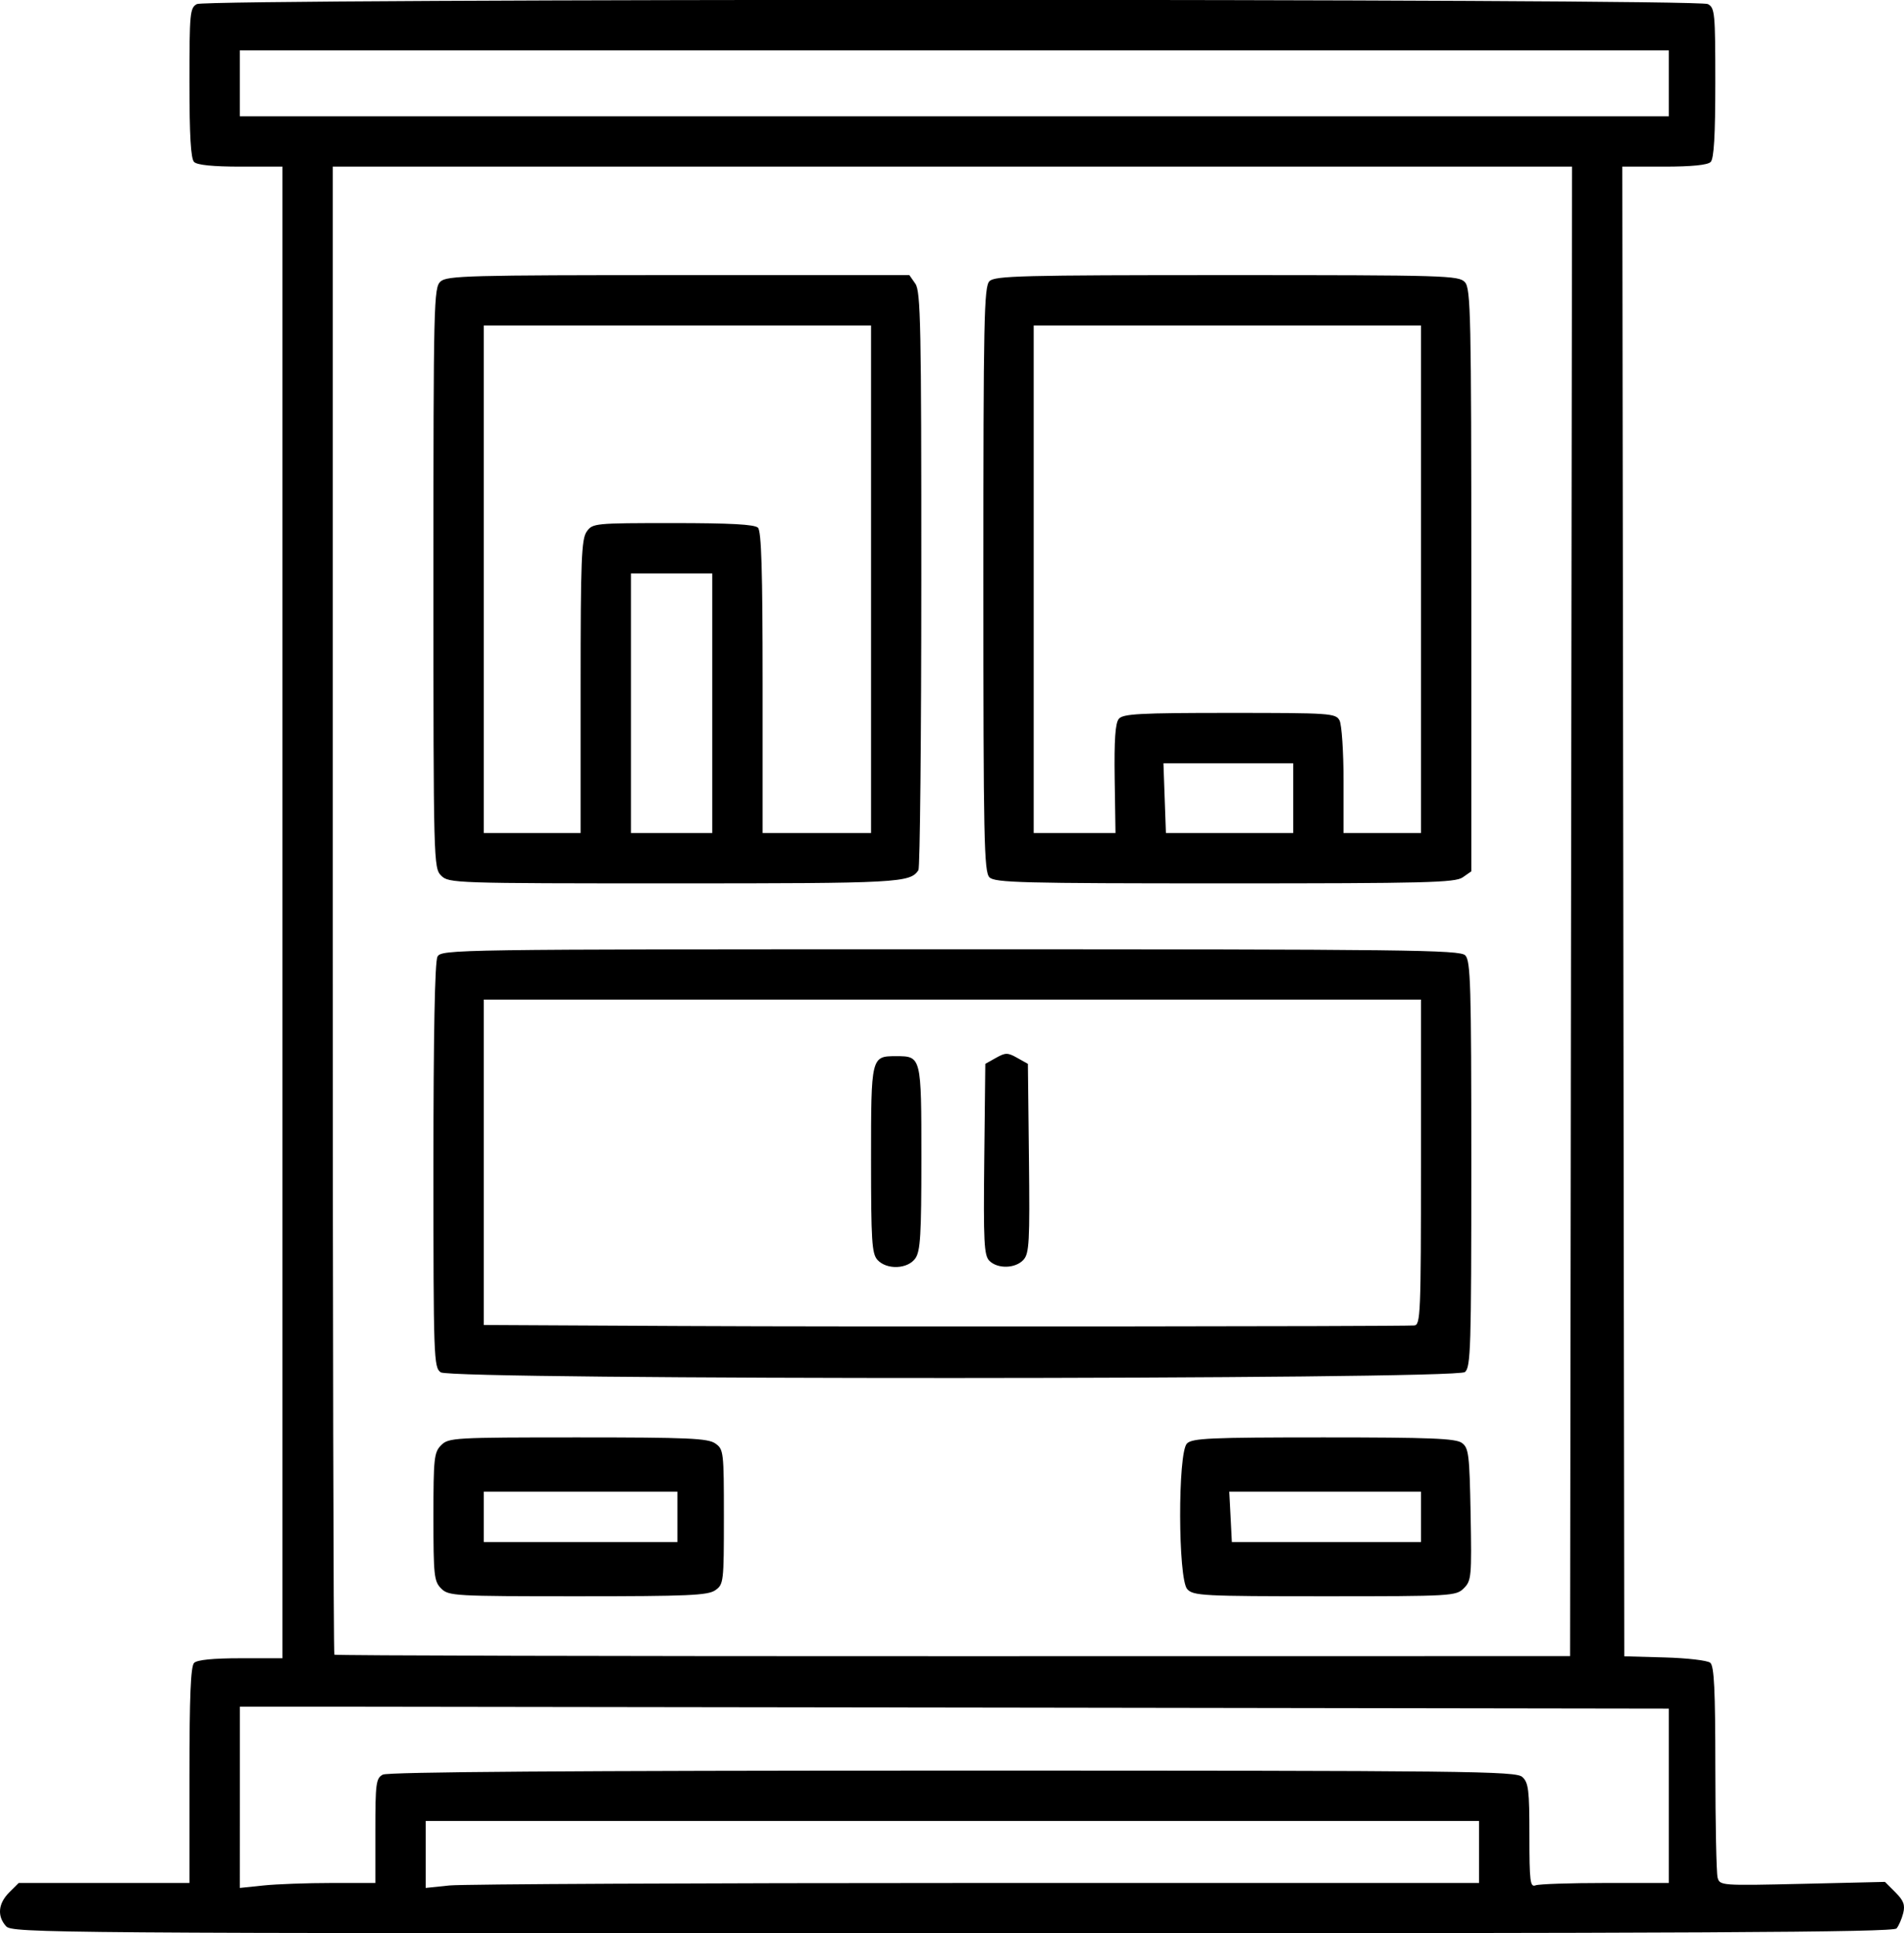 <svg xmlns="http://www.w3.org/2000/svg" xmlns:xlink="http://www.w3.org/1999/xlink" width="1477px" height="1499px" viewBox="0 0 1476.678 1498.903">
    <g id="17209017-d5e8-4e31-aeae-cb6e481dcf71">
<g style="">
		<g id="17209017-d5e8-4e31-aeae-cb6e481dcf71-child-0">
<path style="stroke: rgb(193,193,193); stroke-width: 0; stroke-dasharray: none; stroke-linecap: butt; stroke-dashoffset: 0; stroke-linejoin: miter; stroke-miterlimit: 4; fill: rgb(0,0,0); fill-rule: nonzero; opacity: 1;" transform="matrix(3.004 0 0 3.004 738.339 749.452) matrix(1 0 0 1 0 0)  translate(-511.902, -511.476)" d="M 267.65 759.17 C 265.30 756.57 265.60 753.30 268.45 750.45 L 270.91 748.00 L 292.95 748.00 L 315.00 748.00 L 315.00 720.20 C 315.00 699.91 315.32 692.08 316.20 691.20 C 316.99 690.41 321.13 690.00 328.20 690.00 L 339.00 690.00 L 339.00 497.50 L 339.00 305.00 L 328.20 305.00 C 321.13 305.00 316.99 304.59 316.20 303.80 C 315.35 302.95 315.00 296.99 315.00 283.34 C 315.00 265.31 315.12 264.00 316.93 263.04 C 319.64 261.59 704.36 261.59 707.07 263.04 C 708.88 264.00 709.00 265.31 709.00 283.34 C 709.00 296.99 708.65 302.95 707.80 303.80 C 707.01 304.59 702.87 305.00 695.80 305.00 L 684.99 305.00 L 685.25 497.25 L 685.50 689.50 L 695.94 689.79 C 701.69 689.95 706.97 690.56 707.69 691.16 C 708.71 692.00 709.00 698.09 709.01 718.37 C 709.02 732.74 709.28 745.45 709.59 746.60 C 710.15 748.68 710.45 748.70 731.49 748.22 L 752.81 747.72 L 755.50 750.41 C 757.62 752.53 758.05 753.67 757.52 755.79 C 757.14 757.28 756.37 759.05 755.80 759.74 C 754.97 760.75 705.57 761.00 512.03 761.00 C 278.16 761.00 269.25 760.93 267.65 759.17 Z M 351.65 748.00 L 363.00 748.00 L 363.00 734.54 C 363.00 722.25 363.17 720.98 364.93 720.04 C 366.24 719.34 413.90 719.00 512.11 719.00 C 645.85 719.00 657.49 719.13 659.17 720.65 C 660.77 722.10 661.00 724.00 661.00 735.76 C 661.00 747.62 661.19 749.14 662.58 748.61 C 663.45 748.27 671.55 748.00 680.58 748.00 L 697.00 748.00 L 697.00 725.50 L 697.00 703.00 L 530.75 702.75 C 439.31 702.61 356.29 702.50 346.26 702.50 L 328.01 702.50 L 328.01 725.89 L 328.00 749.28 L 334.15 748.64 C 337.53 748.29 345.40 748.00 351.65 748.00 Z M 518.15 748.00 L 648.00 748.00 L 648.00 740.00 L 648.00 732.00 L 512.00 732.00 L 376.00 732.00 L 376.00 740.64 L 376.00 749.28 L 382.15 748.64 C 385.53 748.29 446.73 748.00 518.15 748.00 Z M 671.75 497.22 L 672.01 305.00 L 512.00 305.00 L 352.00 305.00 L 352.00 496.83 C 352.00 602.34 352.19 688.85 352.42 689.08 C 352.65 689.31 424.53 689.49 512.17 689.47 L 671.50 689.45 L 671.75 497.22 Z M 697.00 283.50 L 697.00 275.00 L 512.50 275.00 L 328.00 275.00 L 328.00 283.50 L 328.00 292.00 L 512.50 292.00 L 697.00 292.00 L 697.00 283.50 Z M 380.00 672.00 C 378.16 670.16 378.00 668.67 378.00 653.50 C 378.00 638.33 378.16 636.84 380.00 635.00 C 381.92 633.08 383.33 633.00 415.28 633.00 C 443.78 633.00 448.87 633.22 450.78 634.56 C 452.93 636.06 453.00 636.67 453.00 653.50 C 453.00 670.33 452.93 670.94 450.78 672.44 C 448.87 673.78 443.78 674.00 415.28 674.00 C 383.33 674.00 381.92 673.92 380.00 672.00 Z M 441.00 653.50 L 441.00 647.00 L 416.00 647.00 L 391.00 647.00 L 391.00 653.50 L 391.00 660.00 L 416.00 660.00 L 441.00 660.00 L 441.00 653.50 Z M 572.65 672.17 C 570.25 669.51 570.18 636.96 572.57 634.57 C 573.94 633.20 578.54 633.00 607.88 633.00 C 635.42 633.00 641.97 633.26 643.56 634.42 C 645.33 635.71 645.53 637.37 645.82 652.85 C 646.11 668.94 646.02 669.98 644.07 671.93 C 642.06 673.94 641.02 674.00 608.15 674.00 C 576.64 674.00 574.20 673.87 572.65 672.17 Z M 633.00 653.50 L 633.00 647.00 L 608.25 647.00 L 583.50 647.00 L 583.84 653.50 L 584.17 660.00 L 608.59 660.00 L 633.00 660.00 L 633.00 653.50 Z M 379.88 616.20 C 378.08 614.94 378.00 612.61 378.00 562.88 C 378.00 528.94 378.36 510.20 379.04 508.93 C 380.05 507.04 382.58 507.00 511.46 507.00 C 629.58 507.00 643.02 507.16 644.43 508.57 C 645.82 509.96 646.00 516.23 646.00 562.45 C 646.00 609.89 645.85 614.88 644.35 616.13 C 641.94 618.13 382.73 618.20 379.88 616.20 Z M 631.25 604.10 C 632.89 604.01 633.00 601.30 633.00 562.00 L 633.00 520.00 L 512.00 520.00 L 391.00 520.00 L 391.00 561.99 L 391.00 603.98 L 441.75 604.24 C 486.22 604.47 626.49 604.36 631.25 604.10 Z M 380.00 488.00 C 378.04 486.04 378.00 484.67 378.00 411.15 C 378.00 339.92 378.09 336.23 379.83 334.65 C 381.49 333.15 387.20 333.00 441.27 333.00 L 500.89 333.00 L 502.44 335.22 C 503.82 337.19 504.00 346.07 503.98 411.47 C 503.98 452.19 503.64 486.00 503.23 486.60 C 501.07 489.84 498.12 490.00 440.07 490.00 C 383.33 490.00 381.95 489.95 380.00 488.00 Z M 416.00 439.22 C 416.00 406.65 416.21 401.14 417.56 399.22 C 419.08 397.05 419.55 397.00 439.86 397.00 C 454.66 397.00 460.94 397.34 461.80 398.20 C 462.69 399.09 463.00 409.36 463.00 438.20 L 463.00 477.00 L 477.00 477.00 L 491.00 477.00 L 491.00 411.50 L 491.00 346.00 L 441.00 346.00 L 391.00 346.00 L 391.00 411.50 L 391.00 477.00 L 403.50 477.00 L 416.00 477.00 L 416.00 439.22 Z M 450.00 443.50 L 450.00 410.00 L 439.50 410.00 L 429.00 410.00 L 429.00 443.50 L 429.00 477.00 L 439.50 477.00 L 450.00 477.00 L 450.00 443.50 Z M 521.57 488.43 C 520.17 487.03 520.00 478.67 520.00 411.50 C 520.00 344.33 520.17 335.97 521.57 334.57 C 522.96 333.18 529.91 333.00 582.92 333.00 C 639.55 333.00 642.78 333.10 644.35 334.83 C 645.85 336.50 646.00 343.28 646.00 411.77 L 646.00 486.89 L 643.78 488.44 C 641.83 489.81 634.32 490.00 582.35 490.00 C 529.86 490.00 522.96 489.82 521.57 488.43 Z M 553.91 463.03 C 553.77 452.96 554.06 448.63 554.98 447.53 C 556.06 446.23 560.29 446.00 583.59 446.00 C 609.60 446.00 610.98 446.09 611.96 447.93 C 612.53 449.00 613.00 455.97 613.00 463.43 L 613.00 477.00 L 623.00 477.00 L 633.00 477.00 L 633.00 411.50 L 633.00 346.00 L 583.00 346.00 L 533.00 346.00 L 533.00 411.50 L 533.00 477.00 L 543.56 477.00 L 554.12 477.00 L 553.91 463.03 Z M 600.00 468.00 L 600.00 459.00 L 583.25 459.00 L 566.50 459.00 L 566.82 468.00 L 567.14 477.00 L 583.57 477.00 L 600.00 477.00 L 600.00 468.00 Z M 492.65 587.17 C 491.21 585.58 491.00 582.27 491.00 561.29 C 491.00 534.63 491.01 534.60 497.50 534.60 C 503.98 534.60 504.00 534.67 504.00 560.90 C 504.00 580.69 503.75 584.92 502.44 586.78 C 500.48 589.58 495.03 589.80 492.65 587.17 Z M 521.55 587.41 C 520.17 586.03 520.00 582.60 520.23 561.20 L 520.50 536.58 L 523.25 535.04 C 525.72 533.65 526.28 533.65 528.75 535.04 L 531.50 536.58 L 531.77 560.94 C 532.01 582.55 531.85 585.51 530.36 587.15 C 528.31 589.42 523.70 589.56 521.55 587.41 Z" stroke-linecap="round"/>
</g>
</g>
</g>

  </svg>